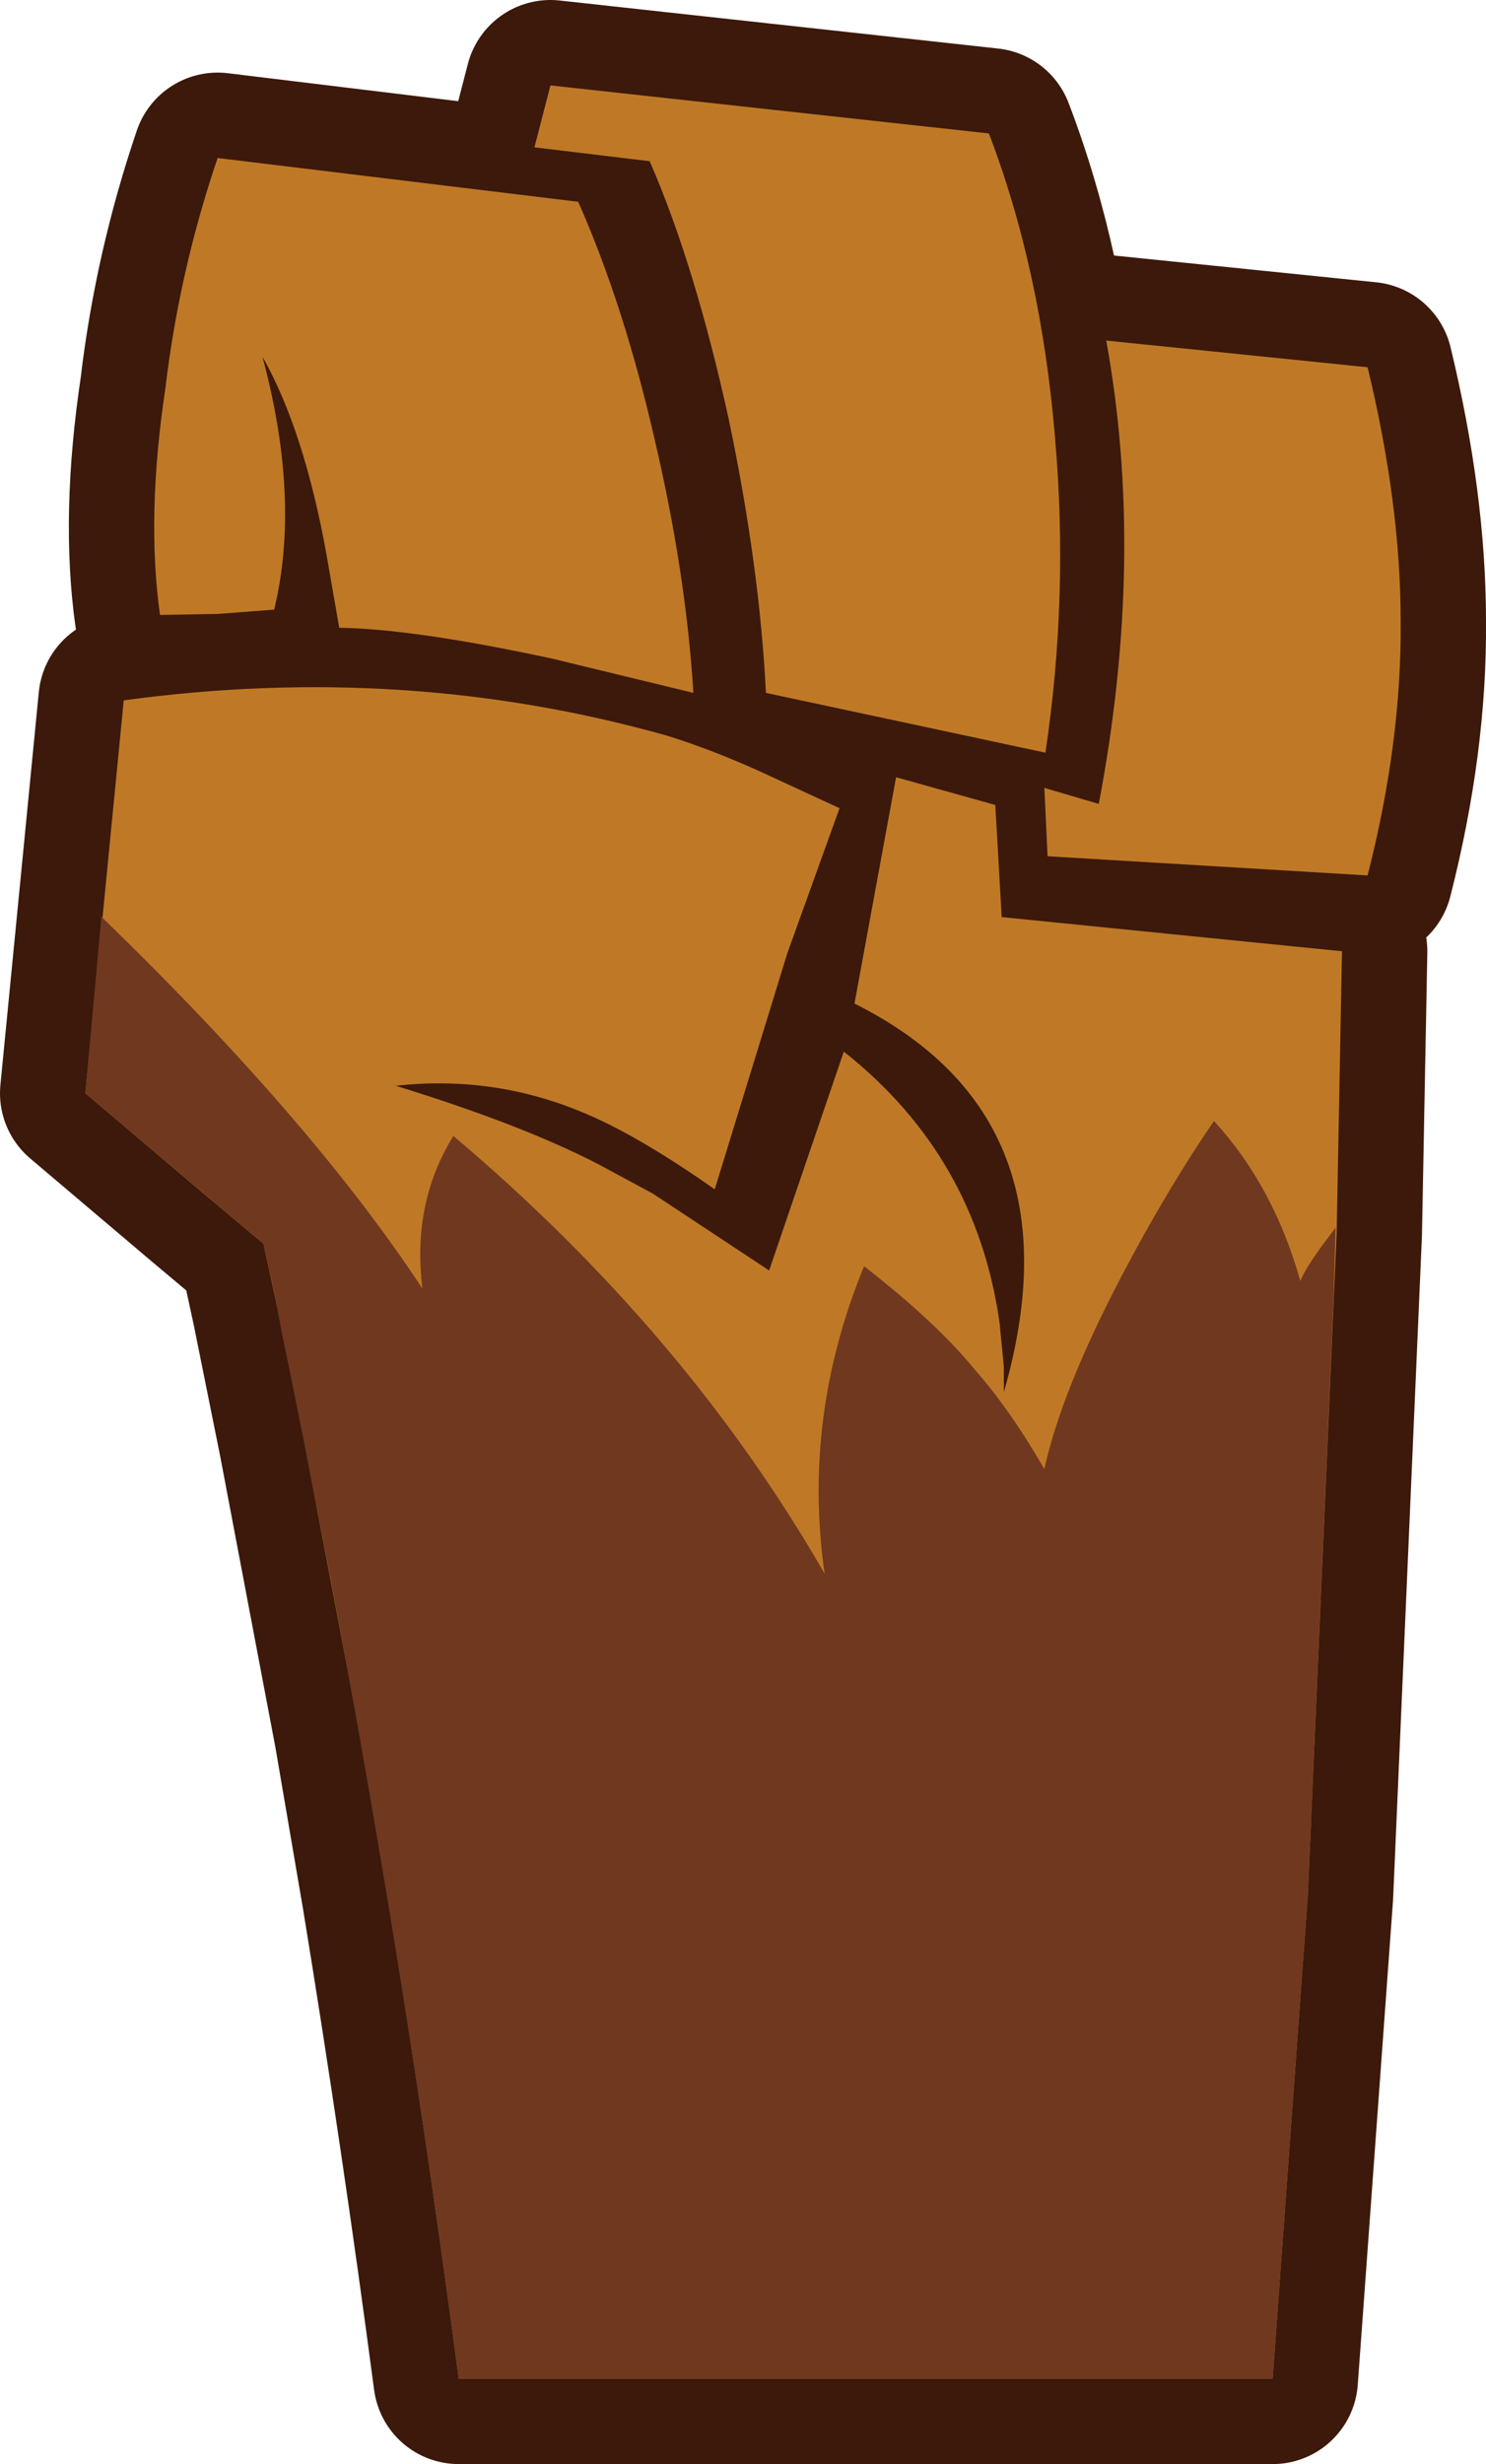<?xml version="1.0" encoding="UTF-8" standalone="no"?>
<svg xmlns:xlink="http://www.w3.org/1999/xlink" height="115.4px" width="69.65px" xmlns="http://www.w3.org/2000/svg">
  <g transform="matrix(1.0, 0.0, 0.0, 1.0, 34.8, 57.7)">
    <path d="M-24.6 -50.3 L-7.7 -48.25 Q-5.55 -43.4 -4.1 -37.05 -2.65 -30.85 -2.3 -25.25 L-8.9 -26.85 Q-15.4 -28.25 -18.9 -28.3 L-19.5 -31.75 Q-20.55 -37.55 -22.5 -41.0 -20.7 -34.3 -21.95 -29.15 L-24.55 -28.95 -27.3 -28.9 Q-27.95 -33.5 -27.05 -39.5 -26.4 -45.0 -24.6 -50.3 M1.25 1.8 L4.75 -8.45 Q10.95 -3.55 12.05 4.25 L12.25 6.3 12.25 7.5 Q15.95 -5.35 5.25 -10.7 L7.2 -21.3 11.85 -20.0 12.15 -14.75 28.1 -13.15 27.85 0.05 26.5 31.05 24.85 53.7 -13.3 53.7 Q-14.8 42.35 -16.65 31.05 L-17.95 23.45 -20.55 9.75 -21.8 3.55 -22.45 0.55 -25.25 -1.8 -30.8 -6.5 -29.0 -24.9 Q-15.8 -26.7 -3.55 -23.25 -1.6 -22.65 0.65 -21.65 L4.55 -19.85 2.1 -13.05 -1.3 -2.0 Q-5.0 -4.6 -7.6 -5.65 -11.75 -7.35 -16.25 -6.85 -10.4 -5.05 -6.8 -3.2 L-4.2 -1.8 1.25 1.8 M17.05 -41.75 L29.3 -40.5 Q30.85 -34.1 30.85 -28.6 30.9 -22.95 29.3 -16.7 L14.3 -17.6 14.15 -20.8 16.7 -20.05 Q18.9 -31.6 17.05 -41.75 M-4.35 -50.15 L-9.75 -50.8 -9.0 -53.7 11.55 -51.45 Q14.0 -45.05 14.65 -37.2 15.3 -29.8 14.2 -22.45 L1.1 -25.25 Q0.8 -31.2 -0.65 -38.1 -2.25 -45.35 -4.35 -50.15" fill="#bf7926" fill-rule="evenodd" stroke="none"/>
    <path d="M-24.6 -50.3 L-7.7 -48.25 Q-5.55 -43.4 -4.1 -37.05 -2.65 -30.85 -2.3 -25.25 L-8.9 -26.85 Q-15.4 -28.25 -18.9 -28.3 L-19.5 -31.75 Q-20.55 -37.55 -22.5 -41.0 -20.7 -34.3 -21.95 -29.15 L-24.55 -28.95 -27.3 -28.9 Q-27.95 -33.5 -27.05 -39.5 -26.4 -45.0 -24.6 -50.3 M1.25 1.8 L4.75 -8.45 Q10.95 -3.55 12.05 4.25 L12.25 6.3 12.25 7.5 Q15.95 -5.35 5.25 -10.7 L7.2 -21.3 11.85 -20.0 12.15 -14.75 28.1 -13.15 27.85 0.05 26.5 31.05 24.85 53.7 -13.3 53.7 Q-14.8 42.35 -16.65 31.05 L-17.95 23.45 -20.55 9.75 -21.8 3.55 -22.45 0.55 -25.25 -1.8 -30.8 -6.5 -29.0 -24.9 Q-15.8 -26.7 -3.55 -23.25 -1.6 -22.65 0.65 -21.65 L4.55 -19.85 2.1 -13.05 -1.3 -2.0 Q-5.0 -4.6 -7.6 -5.65 -11.75 -7.35 -16.25 -6.85 -10.4 -5.05 -6.8 -3.2 L-4.2 -1.8 1.25 1.8 M-4.35 -50.15 Q-2.25 -45.35 -0.65 -38.1 0.8 -31.2 1.1 -25.25 L14.2 -22.45 Q15.3 -29.8 14.65 -37.2 14.0 -45.05 11.55 -51.45 L-9.0 -53.7 -9.75 -50.8 -4.35 -50.15 M17.05 -41.75 Q18.9 -31.6 16.7 -20.05 L14.15 -20.8 14.3 -17.6 29.3 -16.7 Q30.9 -22.95 30.85 -28.6 30.85 -34.1 29.3 -40.5 L17.05 -41.75" fill="none" stroke="#3c190a" stroke-linecap="round" stroke-linejoin="round" stroke-width="8.0"/>
    <path d="M-24.6 -50.3 L-7.7 -48.25 Q-5.55 -43.4 -4.1 -37.05 -2.65 -30.85 -2.3 -25.25 L-8.9 -26.85 Q-15.4 -28.25 -18.9 -28.3 L-19.5 -31.75 Q-20.55 -37.55 -22.5 -41.0 -20.7 -34.3 -21.95 -29.15 L-24.55 -28.95 -27.3 -28.9 Q-27.95 -33.5 -27.05 -39.5 -26.4 -45.0 -24.6 -50.3 M1.25 1.8 L4.75 -8.45 Q10.95 -3.55 12.05 4.25 L12.25 6.3 12.25 7.5 Q15.95 -5.35 5.25 -10.7 L7.2 -21.3 11.85 -20.0 12.15 -14.75 28.1 -13.15 27.85 0.05 26.5 31.05 24.85 53.7 -13.3 53.7 Q-14.8 42.35 -16.65 31.05 L-17.95 23.45 -20.55 9.75 -21.8 3.55 -22.45 0.55 -25.25 -1.8 -30.8 -6.5 -29.0 -24.9 Q-15.8 -26.7 -3.55 -23.25 -1.6 -22.65 0.65 -21.65 L4.55 -19.85 2.1 -13.05 -1.3 -2.0 Q-5.0 -4.6 -7.6 -5.65 -11.75 -7.35 -16.25 -6.85 -10.4 -5.05 -6.8 -3.2 L-4.2 -1.8 1.25 1.8 M17.05 -41.75 L29.3 -40.5 Q30.85 -34.1 30.85 -28.6 30.9 -22.95 29.3 -16.7 L14.3 -17.6 14.15 -20.8 16.7 -20.05 Q18.9 -31.6 17.05 -41.75 M-4.35 -50.15 L-9.75 -50.8 -9.0 -53.7 11.55 -51.45 Q14.0 -45.05 14.65 -37.2 15.3 -29.8 14.2 -22.45 L1.1 -25.25 Q0.8 -31.2 -0.65 -38.1 -2.25 -45.35 -4.35 -50.15" fill="#bf7926" fill-rule="evenodd" stroke="none"/>
    <path d="M-15.0 2.65 Q-15.5 -1.35 -13.55 -4.5 -2.65 4.7 3.85 16.0 2.8 8.65 5.7 1.6 9.1 4.25 10.85 6.4 12.5 8.25 14.15 11.1 14.95 7.45 17.75 2.1 19.9 -2.0 22.1 -5.2 24.9 -2.15 26.15 2.3 26.4 1.6 27.8 -0.2 L27.7 3.25 26.5 31.05 24.85 53.7 -13.3 53.7 Q-16.6 28.6 -21.8 3.7 L-21.6 4.6 -21.8 3.55 -21.95 2.8 -22.45 0.55 -30.8 -6.5 -30.05 -14.75 -30.55 -15.25 Q-20.3 -5.4 -15.0 2.65" fill="#70381f" fill-rule="evenodd" stroke="none"/>
  </g>
</svg>
